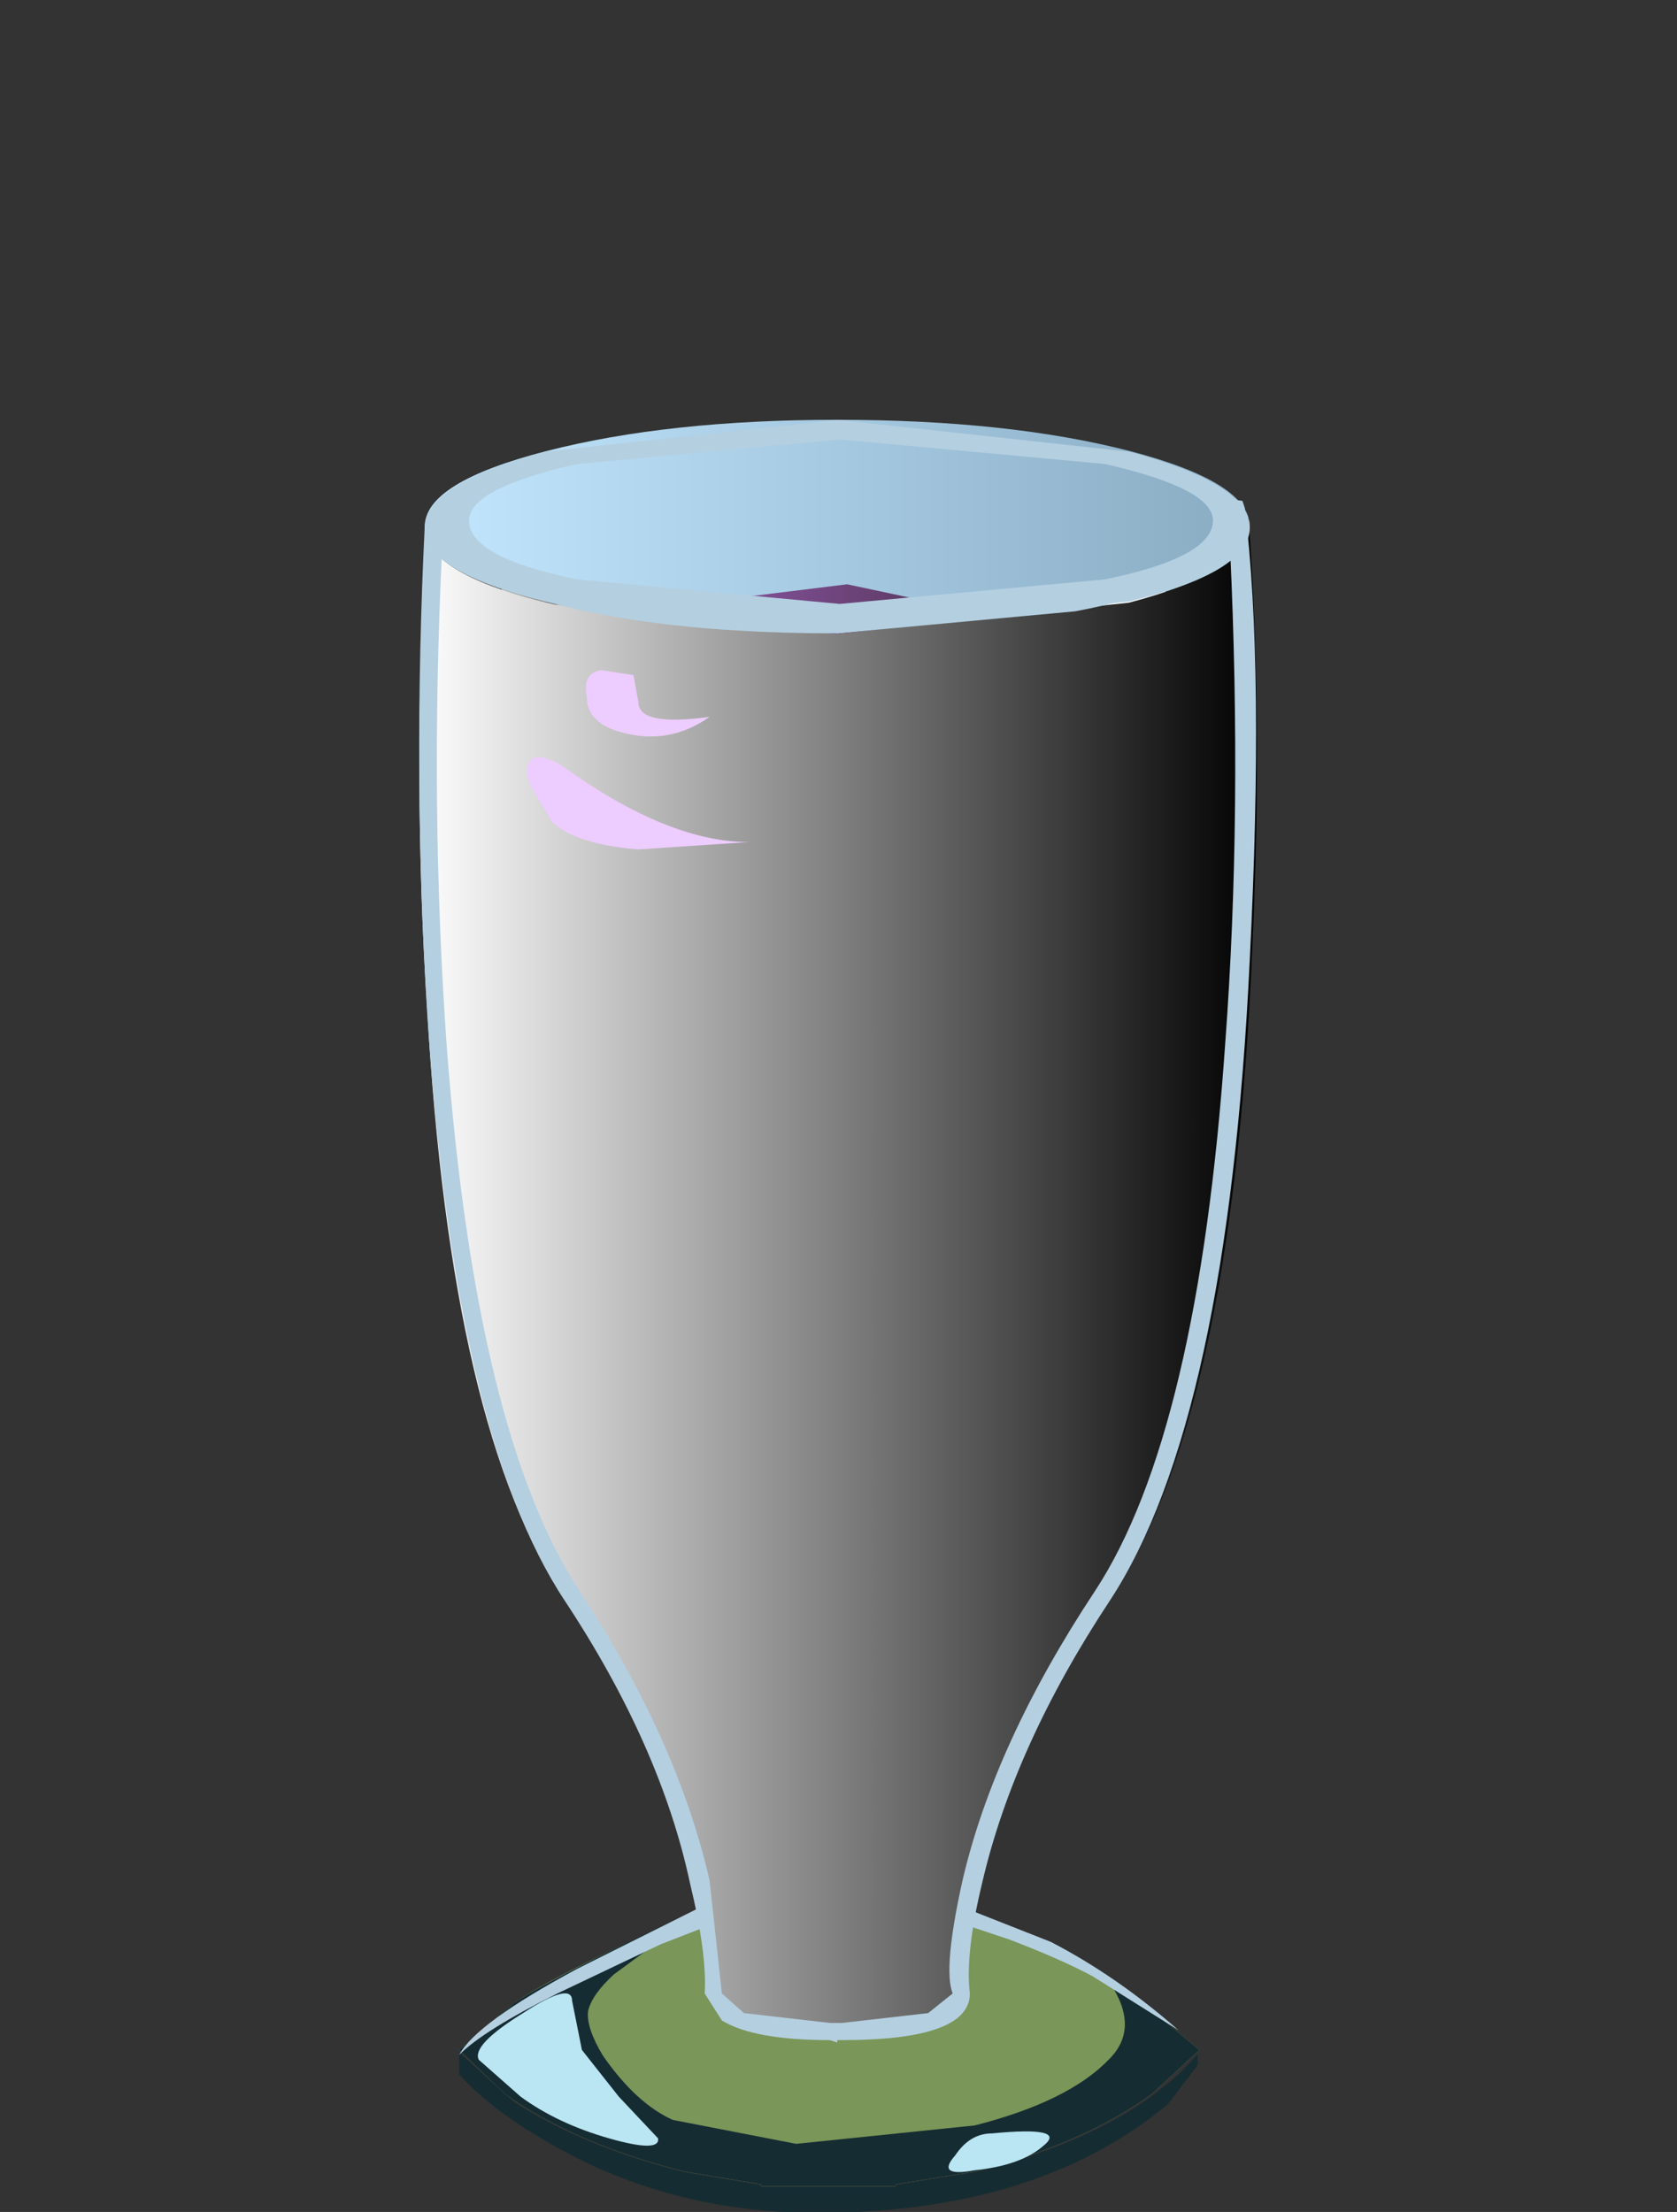 <?xml version="1.0" encoding="UTF-8" standalone="no"?>
<svg xmlns:xlink="http://www.w3.org/1999/xlink" height="45.05px" width="34.15px" xmlns="http://www.w3.org/2000/svg">
  <rect width="100%" height="100%" fill="#333333" stroke="none"/>
  <g transform="matrix(1.0, 0.0, 0.0, 1.0, 0.0, 0.0)">
    <use height="4.35" transform="matrix(0.75, 0.0, 0.0, 0.75, 9.35, 41.8)" width="20.05" xlink:href="#sprite0"/>
    <use height="8.5" transform="matrix(0.75, 0.0, 0.0, 0.75, 9.35, 38.15)" width="20.1" xlink:href="#sprite1"/>
    <use height="7.7" transform="matrix(0.75, 0.0, 0.0, 0.75, 9.35, 38.75)" width="20.1" xlink:href="#sprite2"/>
    <use height="25.65" transform="matrix(1.0, 0.0, 0.0, 1.0, 9.0, 15.75)" width="16.2" xlink:href="#shape3"/>
    <use height="5.8" transform="matrix(0.75, 0.0, 0.0, 0.75, 8.65, 8.55)" width="22.4" xlink:href="#sprite3"/>
    <use height="32.35" transform="matrix(1.0, 0.0, 0.0, 1.0, 9.05, 11.9)" width="15.95" xlink:href="#shape5"/>
    <use height="29.7" transform="matrix(0.75, 0.0, 0.0, 0.75, 10.15, 11.5)" width="7.5" xlink:href="#sprite4"/>
    <use height="25.7" transform="matrix(0.75, 0.0, 0.0, 0.75, 20.35, 11.85)" width="4.8" xlink:href="#sprite5"/>
    <use height="41.15" transform="matrix(0.75, 0.0, 0.0, 0.75, 8.55, 10.55)" width="22.75" xlink:href="#sprite6"/>
    <use height="33.3" transform="matrix(1.0, 0.0, 0.0, 1.0, 8.55, 8.55)" width="17.05" xlink:href="#shape9"/>
  </g>
  <defs>
    <g id="sprite0" transform="matrix(1.0, 0.0, 0.0, 1.0, 0.0, 0.0)">
      <use height="4.35" transform="matrix(1.0, 0.0, 0.0, 1.0, 0.0, 0.0)" width="20.05" xlink:href="#shape0"/>
    </g>
    <g id="shape0" transform="matrix(1.0, 0.0, 0.0, 1.0, 0.0, 0.0)">
      <path d="M14.0 3.25 Q18.2 2.2 20.05 0.05 L20.05 0.35 19.25 1.4 Q15.9 4.2 10.35 4.35 6.05 4.5 2.6 2.55 0.9 1.6 0.0 0.6 L0.0 0.0 1.5 1.35 Q3.35 2.55 6.1 3.25 L8.2 3.6 8.2 3.65 11.85 3.65 11.85 3.6 14.0 3.25" fill="#162c33" fill-rule="evenodd" stroke="none"/>
    </g>
    <g id="sprite1" transform="matrix(1.0, 0.0, 0.0, 1.0, 0.0, 0.0)">
      <use height="8.5" transform="matrix(1.0, 0.0, 0.0, 1.0, 0.0, 0.0)" width="20.1" xlink:href="#shape1"/>
    </g>
    <g id="shape1" transform="matrix(1.0, 0.0, 0.0, 1.0, 0.0, 0.0)">
      <path d="M18.65 3.6 L20.1 4.8 18.8 6.0 Q16.95 7.35 14.0 8.1 L11.85 8.45 11.85 8.5 8.2 8.5 8.2 8.45 6.1 8.1 Q3.15 7.35 1.25 6.0 L0.0 4.8 1.4 3.6 Q2.5 2.75 7.45 0.6 L10.1 0.0 12.65 0.6 15.25 1.8 Q17.95 3.05 18.65 3.6" fill="#7a9658" fill-rule="evenodd" stroke="none"/>
    </g>
    <g id="sprite2" transform="matrix(1.0, 0.0, 0.0, 1.0, 0.0, 0.0)">
      <use height="7.7" transform="matrix(1.0, 0.0, 0.0, 1.0, 0.0, 0.0)" width="20.1" xlink:href="#shape2"/>
    </g>
    <g id="shape2" transform="matrix(1.0, 0.0, 0.0, 1.0, 0.0, 0.0)">
      <path d="M18.65 2.8 L20.1 4.0 18.8 5.2 Q16.95 6.55 14.0 7.3 L11.85 7.65 11.85 7.7 8.2 7.7 8.2 7.65 6.1 7.3 Q3.15 6.55 1.25 5.2 L0.0 4.0 1.4 2.8 Q2.15 2.2 6.85 0.0 L4.2 1.95 Q3.6 2.5 3.5 2.95 3.45 3.4 3.9 4.15 4.8 5.45 5.8 5.9 L9.15 6.55 14.0 6.05 Q16.55 5.4 17.65 4.25 18.5 3.4 17.65 2.15 L18.65 2.8" fill="#162c33" fill-rule="evenodd" stroke="none"/>
    </g>
    <g id="shape3" transform="matrix(1.0, 0.0, 0.0, 1.0, -9.0, -15.75)">
      <path d="M25.05 15.75 Q25.3 18.4 25.1 21.7 24.7 28.9 22.35 32.55 20.4 35.6 19.75 38.4 19.45 39.85 19.55 40.6 L19.25 41.0 17.15 41.35 17.15 41.4 17.05 41.4 17.05 41.35 14.95 41.0 14.65 40.6 Q14.75 39.85 14.45 38.4 13.85 35.6 11.9 32.55 8.5 27.3 9.1 16.05 9.4 17.55 17.1 17.55 L22.75 16.95 Q24.7 16.45 25.05 15.75" fill="url(#gradient0)" fill-rule="evenodd" stroke="none"/>
    </g>
    <radialGradient cx="0" cy="0" gradientTransform="matrix(-3.0E-4, 0.021, 0.011, 2.0E-4, 14.55, 25.05)" gradientUnits="userSpaceOnUse" id="gradient0" r="819.2" spreadMethod="pad">
      <stop offset="0.0" stop-color="#a365c9"/>
      <stop offset="1.0" stop-color="#533454"/>
    </radialGradient>
    <g id="sprite3" transform="matrix(1.0, 0.0, 0.0, 1.0, 0.0, 0.0)">
      <use height="5.8" transform="matrix(1.0, 0.0, 0.0, 1.0, 0.0, 0.0)" width="22.4" xlink:href="#shape4"/>
    </g>
    <g id="shape4" transform="matrix(1.0, 0.0, 0.0, 1.0, 0.0, 0.0)">
      <path d="M22.4 2.9 Q22.4 4.1 19.15 4.95 L11.2 5.8 3.3 4.95 Q0.0 4.1 0.0 2.9 0.0 1.7 3.3 0.85 6.6 0.0 11.2 0.0 15.85 0.0 19.15 0.85 22.4 1.7 22.4 2.9" fill="url(#gradient1)" fill-rule="evenodd" stroke="none"/>
    </g>
    <linearGradient gradientTransform="matrix(0.014, 0.0, 0.0, -0.014, 11.2, 2.9)" gradientUnits="userSpaceOnUse" id="gradient1" spreadMethod="pad" x1="-819.2" x2="819.2">
      <stop offset="0.0" stop-color="#c2e7ff"/>
      <stop offset="1.0" stop-color="#88abc2"/>
    </linearGradient>
    <g id="shape5" transform="matrix(1.0, 0.0, 0.0, 1.0, -9.05, -11.9)">
      <path d="M24.65 14.95 Q25.4 15.35 24.6 16.35 23.75 17.5 21.6 18.35 19.75 19.1 16.45 19.15 13.15 19.2 11.2 18.55 9.8 18.1 9.3 17.25 9.05 16.8 9.05 16.05 9.05 15.7 9.85 15.6 L11.2 15.35 17.5 14.85 Q23.85 14.5 24.65 14.95" fill="#dbabff" fill-rule="evenodd" stroke="none"/>
      <path d="M11.05 18.2 Q9.95 17.95 9.4 16.95 8.8 15.95 9.45 15.25 10.6 14.15 13.9 13.9 L17.05 13.45 Q19.15 13.25 20.8 13.45 24.95 13.95 25.0 15.4 25.05 16.7 21.55 18.0 17.0 19.65 11.05 18.2" fill="url(#gradient2)" fill-rule="evenodd" stroke="none"/>
      <path d="M11.45 13.65 L14.7 16.0 Q17.35 18.35 14.5 18.25 11.5 18.15 10.3 16.9 9.45 16.0 9.75 14.9 10.05 13.8 11.45 13.65" fill="#edccff" fill-rule="evenodd" stroke="none"/>
      <path d="M11.45 13.65 Q14.1 12.55 17.05 12.5 L21.8 13.0 Q23.85 13.45 23.55 14.8 23.25 16.15 21.15 17.45 19.3 18.55 15.95 18.4 12.95 18.25 11.6 17.45 9.85 16.4 10.0 15.25 10.15 14.2 11.45 13.65" fill="url(#gradient3)" fill-rule="evenodd" stroke="none"/>
      <path d="M13.5 12.25 L14.55 14.1 Q15.35 15.9 13.9 15.9 12.4 15.9 11.6 15.15 10.95 14.55 11.05 13.75 11.2 13.15 12.35 12.65 L13.5 12.25" fill="#edccff" fill-rule="evenodd" stroke="none"/>
      <path d="M13.6 12.35 L17.25 11.9 19.6 12.4 Q21.1 12.85 19.7 14.2 18.3 15.65 16.05 15.9 14.05 16.15 13.2 15.9 12.55 15.7 11.65 14.65 10.95 13.8 11.75 13.15 12.4 12.6 13.6 12.35" fill="url(#gradient4)" fill-rule="evenodd" stroke="none"/>
      <path d="M11.65 40.75 L11.85 41.75 12.6 42.7 13.4 43.55 Q13.45 43.85 12.4 43.55 11.35 43.25 10.6 42.7 L9.75 41.95 Q9.6 41.65 10.65 41.0 11.65 40.35 11.65 40.75" fill="#bae5f2" fill-rule="evenodd" stroke="none"/>
      <path d="M20.2 43.45 Q21.75 43.3 21.25 43.7 20.8 44.1 19.85 44.2 19.05 44.35 19.45 43.9 19.75 43.45 20.2 43.45" fill="#bae5f2" fill-rule="evenodd" stroke="none"/>
      <path d="M20.95 14.5 Q21.7 14.5 21.4 14.95 21.1 15.35 20.65 15.25 20.25 15.25 20.4 14.85 20.55 14.5 20.95 14.5" fill="#9b59c2" fill-rule="evenodd" stroke="none"/>
      <path d="M23.8 15.25 Q24.9 15.25 24.55 15.7 24.25 16.15 23.7 16.2 23.35 16.3 23.4 15.75 23.5 15.25 23.8 15.25" fill="#9b59c2" fill-rule="evenodd" stroke="none"/>
      <path d="M19.7 15.55 Q20.4 15.3 20.45 15.8 20.5 16.3 19.9 16.3 19.45 16.3 19.45 15.95 L19.7 15.55" fill="#9b59c2" fill-rule="evenodd" stroke="none"/>
    </g>
    <linearGradient gradientTransform="matrix(0.022, -6.0E-4, -6.0E-4, -0.022, 25.75, 15.85)" gradientUnits="userSpaceOnUse" id="gradient2" spreadMethod="pad" x1="-819.2" x2="819.2">
      <stop offset="0.0" stop-color="#a365c9"/>
      <stop offset="1.0" stop-color="#533454"/>
    </linearGradient>
    <linearGradient gradientTransform="matrix(0.008, 0.0, 0.0, -0.008, 16.8, 15.45)" gradientUnits="userSpaceOnUse" id="gradient3" spreadMethod="pad" x1="-819.2" x2="819.2">
      <stop offset="0.0" stop-color="#a365c9"/>
      <stop offset="1.0" stop-color="#533454"/>
    </linearGradient>
    <linearGradient gradientTransform="matrix(0.005, 0.0, 0.0, -0.005, 15.8, 13.95)" gradientUnits="userSpaceOnUse" id="gradient4" spreadMethod="pad" x1="-819.2" x2="819.2">
      <stop offset="0.0" stop-color="#a365c9"/>
      <stop offset="1.0" stop-color="#533454"/>
    </linearGradient>
    <g id="sprite4" transform="matrix(1.0, 0.0, 0.0, 1.0, 0.0, 0.0)">
      <use height="29.7" transform="matrix(1.0, 0.0, 0.0, 1.0, 0.0, 0.0)" width="7.5" xlink:href="#shape6"/>
    </g>
    <g id="shape6" transform="matrix(1.0, 0.0, 0.0, 1.0, 0.0, 0.0)">
      <path d="M1.9 22.35 Q0.7 18.6 0.35 14.75 0.05 11.0 0.0 5.5 L0.1 0.0 4.5 1.5 Q7.1 17.5 7.5 25.25 7.7 30.1 6.3 29.65 L4.85 28.25 3.85 26.75 Q2.9 25.3 1.9 22.35" fill="url(#gradient5)" fill-rule="evenodd" stroke="none"/>
    </g>
    <linearGradient gradientTransform="matrix(0.004, 0.0, 0.0, -0.004, 1.3, 14.85)" gradientUnits="userSpaceOnUse" id="gradient5" spreadMethod="pad" x1="-819.2" x2="819.2">
      <stop offset="0.0" stop-color="#ffffff"/>
      <stop offset="1.0" stop-color="#000000"/>
    </linearGradient>
    <g id="sprite5" transform="matrix(1.0, 0.0, 0.0, 1.0, 0.2, 0.0)">
      <use height="25.7" transform="matrix(1.0, 0.0, 0.0, 1.0, -0.2, 0.0)" width="4.8" xlink:href="#shape7"/>
    </g>
    <g id="shape7" transform="matrix(1.0, 0.0, 0.0, 1.0, 0.2, 0.0)">
      <path d="M2.05 0.5 L4.3 0.0 4.55 6.4 4.4 13.05 Q4.05 17.7 3.05 20.65 2.05 23.6 0.65 25.1 -0.9 26.7 0.45 24.15 2.3 20.55 2.3 15.9 L2.05 0.5" fill="url(#gradient6)" fill-rule="evenodd" stroke="none"/>
    </g>
    <linearGradient gradientTransform="matrix(0.0, 0.011, 0.011, 0.0, 2.3, 10.85)" gradientUnits="userSpaceOnUse" id="gradient6" spreadMethod="pad" x1="-819.2" x2="819.2">
      <stop offset="0.0" stop-color="#ffffff"/>
      <stop offset="1.0" stop-color="#000000"/>
    </linearGradient>
    <g id="sprite6" transform="matrix(1.0, 0.0, 0.0, 1.0, 0.0, 0.0)">
      <use height="41.15" transform="matrix(1.0, 0.0, 0.0, 1.0, 0.0, 0.0)" width="22.75" xlink:href="#shape8"/>
    </g>
    <g id="shape8" transform="matrix(1.0, 0.0, 0.0, 1.0, 0.0, 0.0)">
      <path d="M22.5 0.0 Q22.9 5.4 22.6 11.75 22.05 24.5 18.75 29.35 16.0 33.4 15.15 37.15 14.7 39.05 14.8 40.1 L14.4 40.6 Q13.55 41.15 11.4 41.1 L11.4 41.15 11.3 41.15 11.3 41.1 Q9.2 41.15 8.35 40.6 L7.9 40.1 Q8.0 39.05 7.6 37.15 6.7 33.4 3.95 29.35 0.85 24.85 0.2 13.35 -0.2 7.3 0.15 0.45 0.45 1.6 3.65 2.35 L11.3 3.15 19.25 2.3 Q22.5 1.45 22.5 0.25 L22.45 0.0 22.5 0.0" fill="url(#gradient7)" fill-rule="evenodd" stroke="none"/>
    </g>
    <linearGradient gradientTransform="matrix(0.014, 0.0, 0.0, -0.014, 11.35, 20.55)" gradientUnits="userSpaceOnUse" id="gradient7" spreadMethod="pad" x1="-819.2" x2="819.2">
      <stop offset="0.0" stop-color="#ffffff"/>
      <stop offset="1.0" stop-color="#000000"/>
    </linearGradient>
    <g id="shape9" transform="matrix(1.0, 0.0, 0.0, 1.0, -8.55, -8.55)">
      <path d="M17.1 12.3 L22.5 11.8 Q24.7 11.35 24.7 10.6 24.7 9.95 22.5 9.45 L17.1 8.95 11.75 9.45 Q9.55 9.95 9.55 10.6 9.55 11.35 11.75 11.8 L17.1 12.3 M17.05 8.55 L23.0 9.2 Q25.45 9.85 25.45 10.75 25.45 11.65 23.0 12.25 L17.05 12.9 11.1 12.25 Q8.65 11.65 8.65 10.75 8.65 9.85 11.1 9.2 L17.05 8.55" fill="#b4cfe0" fill-rule="evenodd" stroke="none"/>
      <path d="M12.25 13.65 L12.9 13.75 13.0 14.3 Q13.0 14.8 14.45 14.6 13.6 15.2 12.6 14.9 11.95 14.7 11.95 14.2 11.85 13.7 12.25 13.65" fill="#edccff" fill-rule="evenodd" stroke="none"/>
      <path d="M11.45 15.6 Q13.6 17.15 15.25 17.15 L13.0 17.3 Q11.75 17.2 11.25 16.75 L10.8 16.0 Q10.65 15.6 10.85 15.45 11.05 15.35 11.45 15.6" fill="#edccff" fill-rule="evenodd" stroke="none"/>
      <path d="M24.9 10.15 L25.3 10.2 25.35 10.35 Q25.75 13.6 25.45 19.55 25.0 28.95 22.6 32.6 20.65 35.55 20.0 38.35 19.65 39.8 19.75 40.6 19.75 41.55 17.15 41.55 L17.05 41.55 17.05 41.6 16.9 41.55 Q15.35 41.55 14.7 41.15 L14.35 40.6 Q14.4 39.8 14.05 38.35 13.45 35.55 11.5 32.6 9.25 29.2 8.7 20.65 8.4 15.75 8.65 10.7 L9.05 10.65 Q9.25 11.35 11.35 11.95 L17.05 12.55 22.75 11.9 Q25.0 11.3 25.0 10.55 L24.9 10.15 M25.05 11.2 Q24.25 12.0 21.9 12.45 L17.05 12.9 Q12.7 12.9 10.2 11.95 L9.0 11.25 Q8.75 16.45 9.1 21.35 9.7 29.2 11.8 32.4 13.8 35.45 14.45 38.3 L14.7 40.6 15.15 41.0 16.9 41.2 17.15 41.2 18.9 41.0 19.4 40.6 Q19.2 40.1 19.6 38.3 20.25 35.5 22.3 32.4 24.4 29.2 24.95 21.25 25.3 16.55 25.05 11.2" fill="#b4cfe0" fill-rule="evenodd" stroke="none"/>
      <path d="M14.35 38.8 L14.35 39.25 13.45 39.6 11.35 40.6 Q9.85 41.35 9.35 41.85 9.7 41.2 11.75 40.1 L14.35 38.8" fill="#b4cfe0" fill-rule="evenodd" stroke="none"/>
      <path d="M19.75 38.9 L21.4 39.55 Q22.75 40.25 24.0 41.35 L22.25 40.25 Q21.6 39.9 20.55 39.5 L19.65 39.2 19.75 38.9" fill="#b4cfe0" fill-rule="evenodd" stroke="none"/>
    </g>
  </defs>
</svg>
